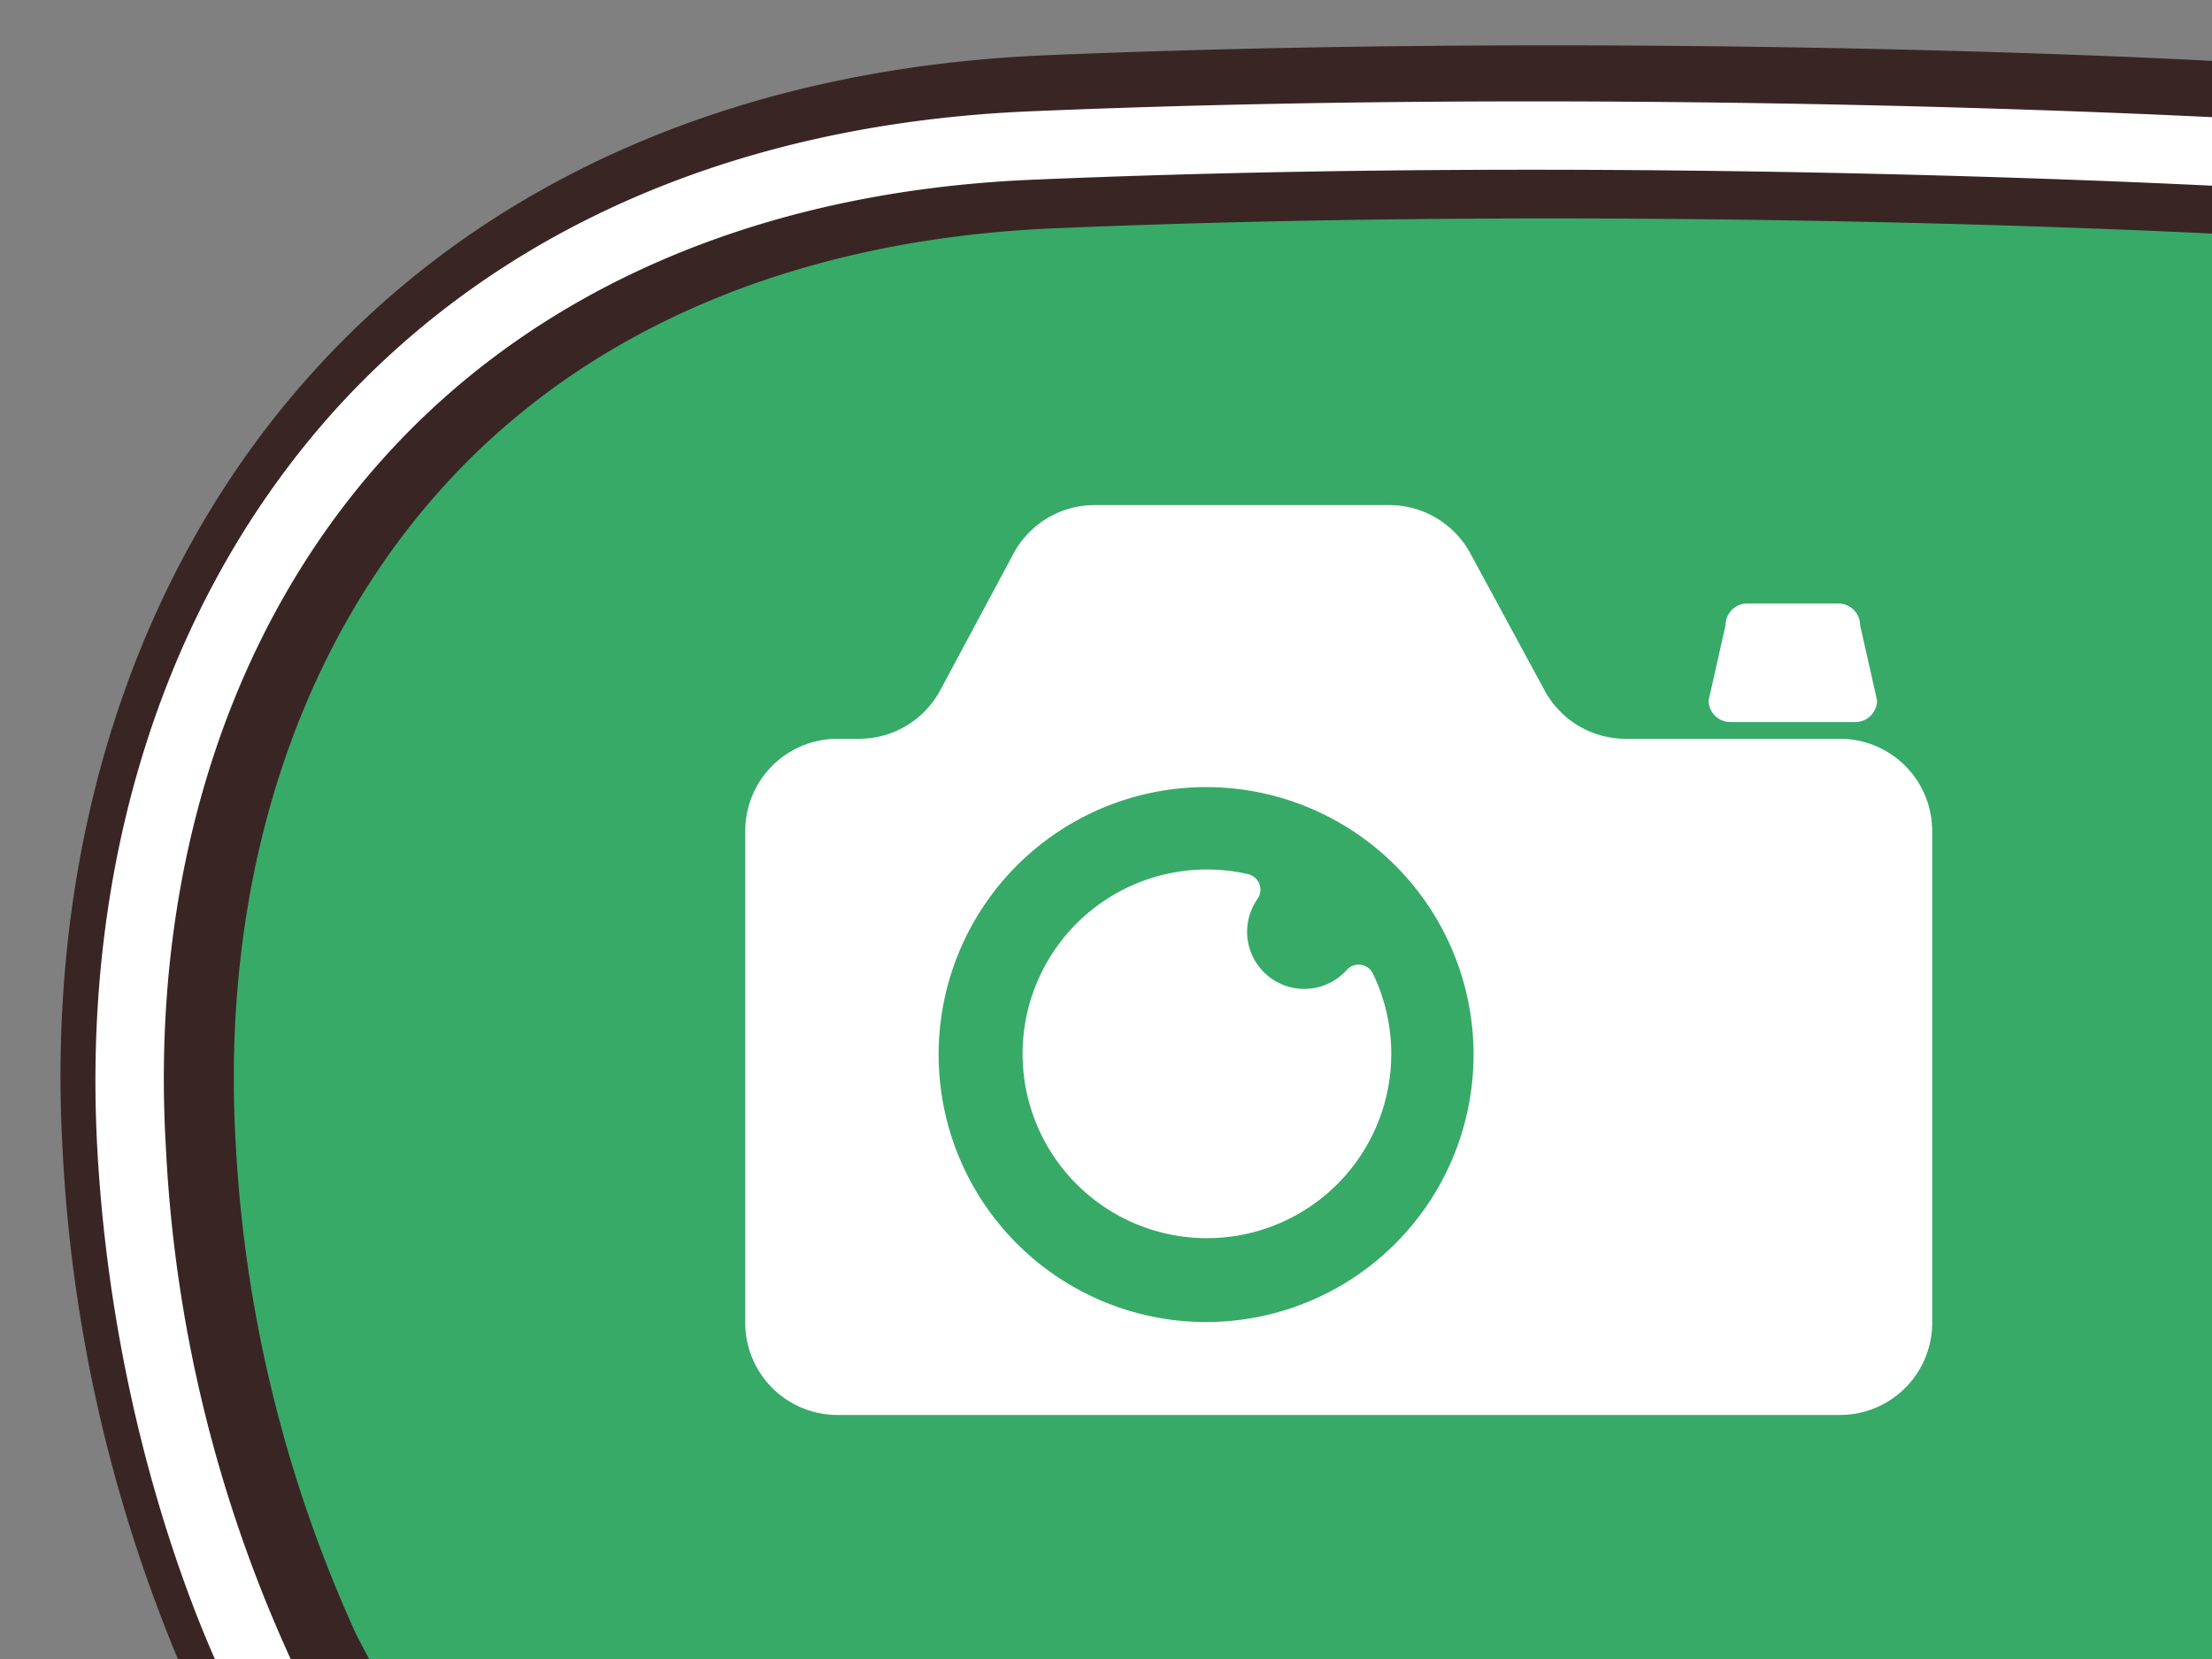 <svg xmlns="http://www.w3.org/2000/svg" xmlns:xlink="http://www.w3.org/1999/xlink" viewBox="0 0 120 90"><rect x="0" y="0" width="120" height="90" fill="#808080" stroke="none"/><defs><clipPath id="a"><rect y="-0.49" width="120" height="90.98" style="fill:none"/></clipPath></defs><title>capture-1</title><g style="clip-path:url(#a)"><path d="M55.93,7.89c33.75-1.44,65.72.4,65.72.4V91.06H14.22S8.12,79.49,7.14,62.37C5.51,34.15,21.89,9.33,55.93,7.89Z" style="fill:#37aa68"/><path d="M84.1,2.46c-9.63,0-18.85.18-27.41.54C40.25,3.7,26.52,9.63,17,20.16,7.28,30.9,2.45,45.92,3.4,62.45a82.58,82.58,0,0,0,7.39,30.16l.28.55H21.68l-2.35-4.48a73.43,73.43,0,0,1-6.55-26.77C12,47.91,16,35.32,24,26.46,31.76,17.84,43.22,13,57.09,12.39c8.44-.36,17.53-.54,27-.54,18.87,0,33.46.69,37.48.9l1.05.05V3.4l-1,0C117.6,3.14,102.77,2.46,84.1,2.46Z" style="fill:#3a2525"/><path d="M121.65,10.15h-.1c-.32,0-32.27-1.82-65.54-.4-14.65.62-26.79,5.81-35.11,15C12.37,34.17,8.13,47.5,9,62.26A75.51,75.51,0,0,0,15.86,90.2l1,2H12.71l-.13-.24c-.25-.49-6.29-12.13-7.29-29.44C4.38,46.72,9,32.43,18.16,22.26c9-9.94,22-15.55,37.7-16.22,9.42-.4,18.75-.54,27.28-.54,20.62,0,36.64.84,38.51.94Z" style="fill:#fff"/><path d="M100.65,39.17H93.87A1.18,1.18,0,0,1,92.69,38l.92-4.08a1.18,1.18,0,0,1,1.18-1.18h4.94a1.18,1.18,0,0,1,1.18,1.18l.92,4.08A1.18,1.18,0,0,1,100.65,39.17Z" style="fill:#fff"/><path d="M99.82,40.08H88.21a5,5,0,0,1-4.43-2.65l-4-7.38a5,5,0,0,0-4.42-2.65h-16A5,5,0,0,0,55,30L51,37.46a5,5,0,0,1-4.4,2.62H45.43a5,5,0,0,0-5,5V71.76a5,5,0,0,0,5,5H99.82a5,5,0,0,0,5-5V45.1A5,5,0,0,0,99.82,40.08ZM65.44,71.72a14.51,14.51,0,1,1,14.5-14.51A14.51,14.51,0,0,1,65.44,71.72Z" style="fill:#fff"/><path d="M73.07,52.61a3.1,3.1,0,0,1-4.84-3.86.87.87,0,0,0-.53-1.33,10,10,0,1,0,6.78,5.4A.86.86,0,0,0,73.07,52.61Z" style="fill:#fff"/></g></svg>